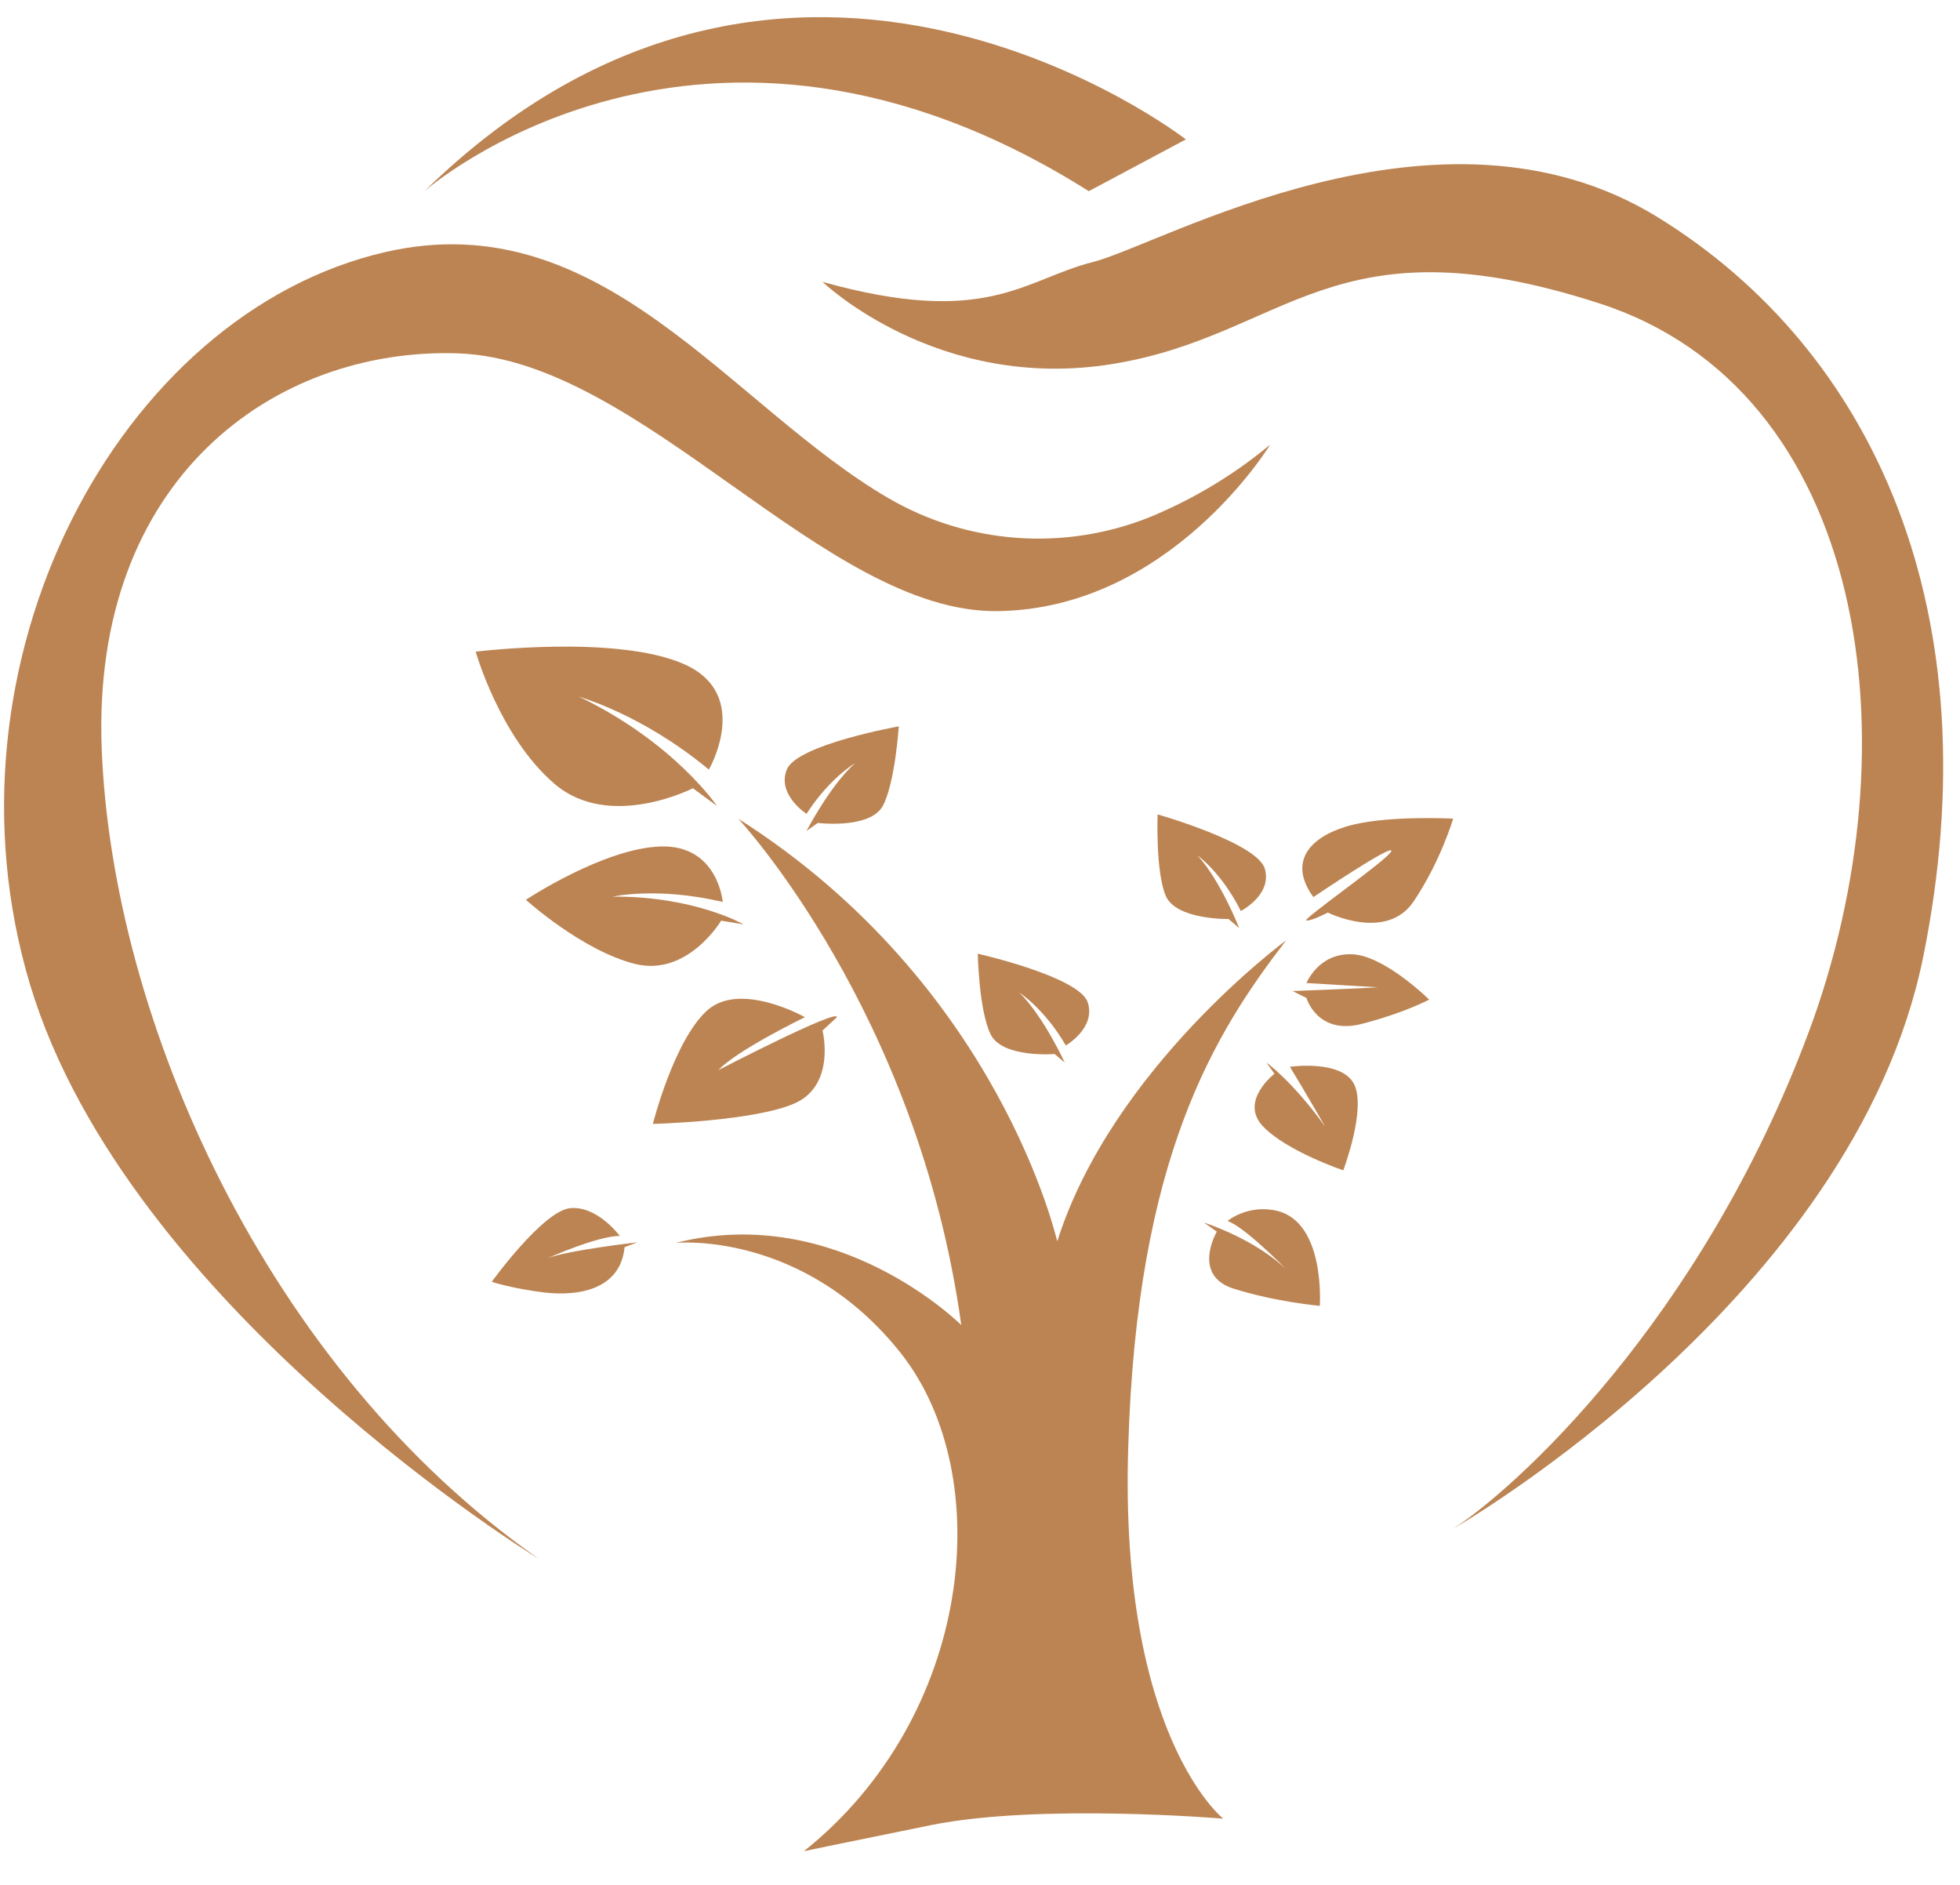 <?xml version="1.0" encoding="UTF-8"?>
<svg width="52px" height="50px" viewBox="0 0 52 50" version="1.1" xmlns="http://www.w3.org/2000/svg" xmlns:xlink="http://www.w3.org/1999/xlink">
    <!-- Generator: Sketch 62 (91390) - https://sketch.com -->
    <title>dod-logo-tree-bronze</title>
    <desc>Created with Sketch.</desc>
    <g id="Page-1" stroke="none" stroke-width="1" fill="none" fill-rule="evenodd">
        <g id="dod-logo-tree-bronze" fill="#BC8452" fill-rule="nonzero">
            <path d="M19.586,21.717 C19.586,21.717 24.356,26.827 25.503,35.15 C25.503,35.15 22.233,31.88 17.93,32.97 C17.93,32.97 21.313,32.63 23.903,35.9 C26.479,39.17 25.8,45.54 21.327,49.107 C21.327,49.107 21.851,48.993 24.71,48.413 C27.583,47.833 32.453,48.243 32.453,48.243 C32.453,48.243 29.692,46.063 29.933,38.377 C30.16,30.691 32.226,27.407 34.123,24.944 C34.123,24.944 29.508,28.327 28.05,32.928 C28.036,32.913 26.536,26.133 19.586,21.717 Z" id="Path"></path>
            <path d="M33.698,11.795 C33.698,11.795 31.051,16.155 26.465,16.211 C21.879,16.268 17.052,9.558 12.168,9.374 C7.285,9.204 2.416,12.701 2.699,19.877 C2.982,27.054 7.059,36.297 14.292,41.35 C14.292,41.35 3.392,34.698 0.802,26.134 C-1.774,17.584 3.138,8.313 10.229,6.685 C15.976,5.368 19.345,10.747 23.563,13.21 C25.672,14.442 28.235,14.626 30.499,13.72 C31.462,13.324 32.594,12.715 33.698,11.795 Z" id="Path"></path>
            <path d="M21.822,7.477 C21.822,7.477 24.866,10.407 29.508,9.657 C34.151,8.907 35.312,5.75 42.418,8.043 C49.538,10.336 50.854,19.693 47.981,27.393 C45.107,35.079 40.167,39.51 38.568,40.543 C38.568,40.543 49.184,34.456 51.024,25.383 C52.864,16.31 49.764,9.317 43.961,5.75 C38.157,2.197 30.811,6.5 28.985,6.953 C27.159,7.42 26.182,8.694 21.822,7.477 Z" id="Path"></path>
            <path d="M28.886,5.071 L31.462,3.698 C31.462,3.698 20.987,-4.442 11.262,5.071 C11.262,5.071 18.609,-1.412 28.886,5.071 Z" id="Path"></path>
            <path d="M18.807,20.415 C18.807,20.415 19.954,18.433 18.17,17.627 C16.387,16.82 12.621,17.287 12.621,17.287 C12.621,17.287 13.258,19.552 14.716,20.797 C16.174,22.043 18.383,20.91 18.383,20.91 L19.02,21.378 C19.02,21.378 17.887,19.693 15.353,18.476 C15.353,18.49 16.995,18.915 18.807,20.415 Z" id="Path"></path>
            <path d="M19.175,23.926 C19.175,23.926 19.048,22.412 17.533,22.454 C16.019,22.497 13.952,23.869 13.952,23.869 C13.952,23.869 15.438,25.214 16.84,25.568 C18.241,25.922 19.133,24.422 19.133,24.422 L19.727,24.521 C19.727,24.521 18.425,23.77 16.259,23.785 C16.259,23.785 17.434,23.516 19.175,23.926 Z" id="Path"></path>
            <path d="M21.822,27.337 C21.822,27.337 22.176,28.738 21.129,29.248 C20.081,29.744 17.321,29.814 17.321,29.814 C17.321,29.814 17.873,27.62 18.751,26.813 C19.628,26.007 21.355,26.983 21.355,26.983 C21.355,26.983 19.543,27.861 19.062,28.385 C19.062,28.385 22.233,26.743 22.204,26.983 L21.822,27.337 Z" id="Path"></path>
            <path d="M16.91,32.955 C16.91,32.955 15.042,33.168 14.518,33.38 C14.518,33.38 15.849,32.785 16.443,32.785 C16.443,32.785 15.849,31.979 15.127,32.049 C14.405,32.12 13.046,34.003 13.046,34.003 C13.046,34.003 13.612,34.187 14.447,34.286 C15.283,34.385 16.457,34.243 16.571,33.083 L16.91,32.955 Z" id="Path"></path>
            <path d="M21.398,22.042 C21.398,22.042 22.02,20.839 22.686,20.244 C22.686,20.244 22.006,20.641 21.398,21.589 C21.398,21.589 20.605,21.079 20.874,20.414 C21.143,19.749 23.846,19.268 23.846,19.268 C23.846,19.268 23.747,20.768 23.422,21.377 C23.082,22 21.695,21.83 21.695,21.83 L21.398,22.042 Z" id="Path"></path>
            <path d="M28.248,28.186 C28.248,28.186 27.682,26.955 27.045,26.332 C27.045,26.332 27.711,26.757 28.277,27.733 C28.277,27.733 29.084,27.266 28.857,26.587 C28.631,25.907 25.941,25.299 25.941,25.299 C25.941,25.299 25.97,26.799 26.281,27.436 C26.592,28.073 27.98,27.96 27.98,27.96 L28.248,28.186 Z" id="Path"></path>
            <path d="M32.877,24.619 C32.877,24.619 32.382,23.359 31.773,22.694 C31.773,22.694 32.41,23.146 32.92,24.166 C32.92,24.166 33.755,23.741 33.557,23.047 C33.358,22.354 30.712,21.604 30.712,21.604 C30.712,21.604 30.655,23.104 30.924,23.755 C31.193,24.406 32.594,24.378 32.594,24.378 L32.877,24.619 Z" id="Path"></path>
            <path d="M34.222,28.299 C34.222,28.299 35.581,28.101 35.921,28.752 C36.26,29.403 35.638,31.045 35.638,31.045 C35.638,31.045 34.123,30.535 33.5,29.87 C32.877,29.205 33.812,28.483 33.812,28.483 L33.599,28.186 C33.599,28.186 34.293,28.681 35.156,29.884 C35.156,29.884 34.604,28.922 34.222,28.299 Z" id="Path"></path>
            <path d="M32.566,32.389 C32.566,32.389 33.104,31.936 33.882,32.12 C35.17,32.432 35.015,34.64 35.015,34.64 C35.015,34.64 33.868,34.541 32.736,34.187 C31.603,33.833 32.283,32.672 32.283,32.672 L31.943,32.432 C31.943,32.432 33.16,32.814 34.024,33.578 C34.052,33.606 34.08,33.621 34.109,33.649 C34.109,33.663 33.047,32.559 32.566,32.389 Z" id="Path"></path>
            <path d="M34.845,23.797 C34.845,23.797 36.982,22.353 36.911,22.58 C36.841,22.792 34.491,24.42 34.661,24.42 C34.831,24.42 35.227,24.207 35.227,24.207 C35.227,24.207 36.784,24.986 37.506,23.91 C38.228,22.834 38.553,21.716 38.553,21.716 C38.553,21.716 36.713,21.617 35.708,21.928 C34.689,22.24 34.194,22.905 34.845,23.797 Z" id="Path"></path>
            <path d="M34.293,26.289 C34.293,26.289 36.161,26.219 36.558,26.19 L34.661,26.077 C34.661,26.077 34.972,25.299 35.836,25.313 C36.699,25.313 37.916,26.516 37.916,26.516 C37.916,26.516 37.265,26.87 36.105,27.167 C34.944,27.45 34.661,26.473 34.661,26.473 L34.293,26.289 Z" id="Path"></path>
        </g>
    </g>
</svg>
